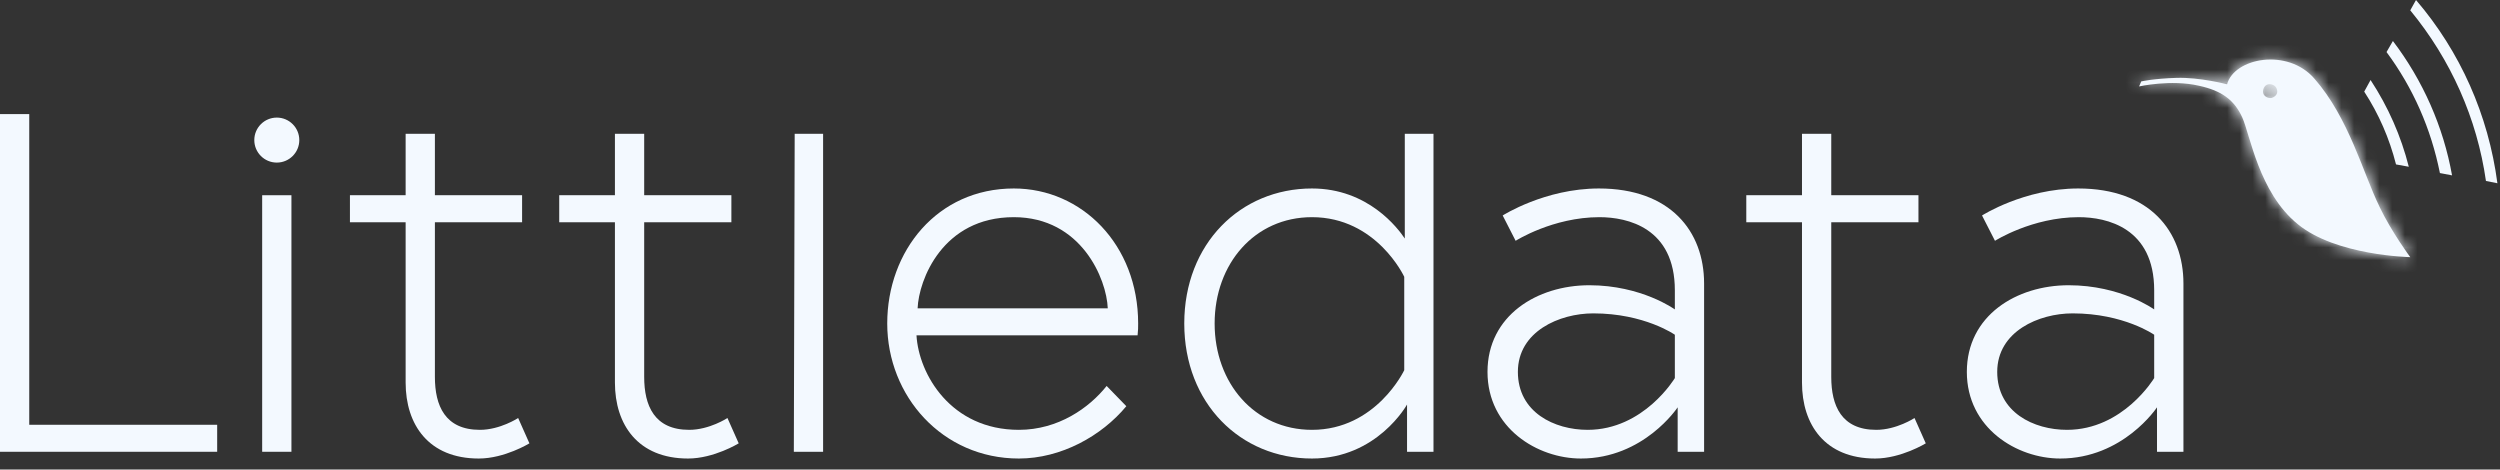 <svg width="197" height="37" viewBox="0 0 197 37" fill="none" xmlns="http://www.w3.org/2000/svg">
<rect x="0" y="0" width="197" height="37" fill="#333333" stroke="none"/>
<path d="M0 35.6H17.113V33.472H2.305V8.991H0V35.6Z" fill="#F3F9FF"/>
<path d="M22.965 15.384H20.659V35.6H22.965V15.384Z" fill="#F3F9FF"/>
<path d="M31.964 15.384H27.575V17.512H31.964V30.147C31.964 33.472 33.782 36.132 37.728 36.132C39.767 36.132 41.718 34.935 41.718 34.935L40.831 32.94C40.831 32.94 39.412 33.871 37.816 33.871C35.068 33.871 34.27 31.964 34.27 29.703V17.512H41.141V15.384H34.27V10.543H31.964V15.384Z" fill="#F3F9FF"/>
<path d="M48.456 15.384H44.067V17.512H48.456V30.147C48.456 33.472 50.274 36.132 54.22 36.132C56.259 36.132 58.21 34.935 58.21 34.935L57.323 32.94C57.323 32.94 55.904 33.871 54.308 33.871C51.56 33.871 50.762 31.964 50.762 29.703V17.512H57.633V15.384H50.762V10.543H48.456V15.384Z" fill="#F3F9FF"/>
<path d="M62.554 35.6H64.86V10.543H62.621L62.554 35.6Z" fill="#F3F9FF"/>
<path d="M79.889 14.852C73.859 14.852 69.914 19.773 69.914 25.492C69.914 31.211 74.258 36.132 80.288 36.132C83.613 36.132 86.805 34.358 88.755 32.009L87.204 30.413C85.829 32.142 83.391 33.871 80.288 33.871C74.923 33.871 72.396 29.482 72.219 26.423H89.642C89.686 25.935 89.686 25.891 89.686 25.492C89.686 19.285 85.253 14.852 79.889 14.852ZM72.308 24.295C72.396 22.078 74.258 17.113 79.889 17.113C85.209 17.113 87.204 21.989 87.292 24.295H72.308Z" fill="#F3F9FF"/>
<path d="M110.698 18.797C110.166 17.999 107.816 14.852 103.383 14.852C97.753 14.852 93.32 19.196 93.32 25.492C93.32 31.787 97.753 36.132 103.383 36.132C108.526 36.132 110.875 31.876 110.875 31.876V35.6H112.959V10.543H110.698V18.797ZM110.654 29.171C110.654 29.171 108.437 33.871 103.383 33.871C98.861 33.871 95.713 30.191 95.713 25.492C95.713 20.792 98.861 17.113 103.383 17.113C108.481 17.113 110.654 21.812 110.654 21.812V29.171Z" fill="#F3F9FF"/>
<path d="M125.993 14.852C121.737 14.852 118.412 16.98 118.412 16.98L119.432 18.975C119.432 18.975 122.358 17.113 126.037 17.113C128.254 17.113 131.978 17.955 131.978 22.876V24.383C131.978 24.383 129.362 22.477 125.239 22.477C121.116 22.477 117.215 24.871 117.215 29.304C117.215 33.738 121.161 36.132 124.574 36.132C129.54 36.132 132.2 32.097 132.2 32.097V35.6H134.283V22.344C134.283 18.221 131.623 14.852 125.993 14.852ZM131.978 29.792C131.978 29.792 129.54 33.871 125.106 33.871C122.491 33.871 119.609 32.496 119.609 29.304C119.609 26.112 122.89 24.694 125.55 24.694C129.584 24.694 131.978 26.378 131.978 26.378V29.792Z" fill="#F3F9FF"/>
<path d="M147.849 33.871C145.101 33.871 144.303 31.964 144.303 29.703V17.512H151.174V15.384H144.303V10.543H141.997V15.384H137.608V17.512H141.997V30.147C141.997 33.472 143.815 36.132 147.761 36.132C149.8 36.132 151.751 34.935 151.751 34.935L150.864 32.94C150.864 32.94 149.445 33.871 147.849 33.871Z" fill="#F3F9FF"/>
<path d="M163.765 14.852C159.509 14.852 156.184 16.98 156.184 16.98L157.204 18.975C157.204 18.975 160.13 17.113 163.809 17.113C166.026 17.113 169.75 17.955 169.75 22.876V24.383C169.75 24.383 167.134 22.477 163.011 22.477C158.888 22.477 154.987 24.871 154.987 29.304C154.987 33.738 158.933 36.132 162.346 36.132C167.312 36.132 169.972 32.097 169.972 32.097V35.6H172.055V22.344C172.055 18.221 169.395 14.852 163.765 14.852ZM169.75 29.792C169.75 29.792 167.312 33.871 162.878 33.871C160.263 33.871 157.381 32.496 157.381 29.304C157.381 26.112 160.662 24.694 163.322 24.694C167.356 24.694 169.75 26.378 169.75 26.378V29.792Z" fill="#F3F9FF"/>
<path d="M21.812 12.812C22.791 12.812 23.585 12.018 23.585 11.039C23.585 10.06 22.791 9.266 21.812 9.266C20.833 9.266 20.039 10.06 20.039 11.039C20.039 12.018 20.833 12.812 21.812 12.812Z" fill="#F3F9FF"/>
<path d="M179.018 7.716C178.734 7.772 178.393 7.603 178.335 7.322C178.278 7.04 178.448 6.701 178.732 6.643C179.016 6.588 179.357 6.756 179.415 7.038C179.528 7.319 179.357 7.603 179.018 7.716ZM187.486 16.248C186.235 13.706 185.098 9.299 182.37 6.191C180.266 3.762 176.061 4.553 175.493 6.643C175.493 6.643 173.334 6.078 171.515 6.136C169.697 6.191 168.73 6.417 168.73 6.417L168.56 6.812C168.56 6.812 171.06 6.247 173.277 6.756C175.094 7.151 176.061 7.887 176.686 9.243C177.311 10.6 177.994 15.175 181.062 17.662C184.074 20.149 189.928 20.263 189.928 20.263C189.928 20.263 188.45 18.285 187.483 16.25L187.486 16.248Z" fill="#F3F9FF"/>
<mask id="mask0_730_86" style="mask-type:luminance" maskUnits="userSpaceOnUse" x="168" y="4" width="22" height="17">
<path d="M179.018 7.716C178.734 7.772 178.393 7.603 178.335 7.322C178.278 7.04 178.448 6.701 178.732 6.643C179.016 6.588 179.357 6.756 179.415 7.038C179.528 7.319 179.357 7.603 179.018 7.716ZM187.486 16.248C186.235 13.706 185.098 9.299 182.37 6.191C180.266 3.762 176.061 4.553 175.493 6.643C175.493 6.643 173.334 6.078 171.515 6.136C169.697 6.191 168.73 6.417 168.73 6.417L168.56 6.812C168.56 6.812 171.06 6.247 173.277 6.756C175.094 7.151 176.061 7.887 176.686 9.243C177.311 10.6 177.994 15.175 181.062 17.662C184.074 20.149 189.928 20.263 189.928 20.263C189.928 20.263 188.45 18.285 187.483 16.25L187.486 16.248Z" fill="white"/>
</mask>
<g mask="url(#mask0_730_86)">
<path d="M274.035 -71.632H-31.251V111.54H274.035V-71.632Z" fill="#F3F9FF"/>
<mask id="mask1_730_86" style="mask-type:luminance" maskUnits="userSpaceOnUse" x="-32" y="-72" width="307" height="184">
<path d="M274.035 -71.632H-31.251V111.54H274.035V-71.632Z" fill="white"/>
</mask>
<g mask="url(#mask1_730_86)">
<path d="M190.693 3.928H167.797V21.023H190.693V3.928Z" fill="#F3F9FF"/>
</g>
</g>
<path d="M195.891 14.26L196.796 14.442C196.086 9.062 193.872 4.076 190.381 0L189.928 0.814C193.131 4.702 195.193 9.348 195.893 14.262L195.891 14.26Z" fill="#F3F9FF"/>
<path d="M192.265 13.637L193.222 13.819C192.542 10.002 190.933 6.349 188.561 3.232L188.058 4.101C190.15 6.927 191.564 10.135 192.265 13.637Z" fill="#F3F9FF"/>
<path d="M188.807 12.956L189.813 13.14C189.201 10.722 188.191 8.423 186.801 6.306L186.3 7.22C187.444 8.975 188.286 10.906 188.807 12.959V12.956Z" fill="#F3F9FF"/>
</svg>
